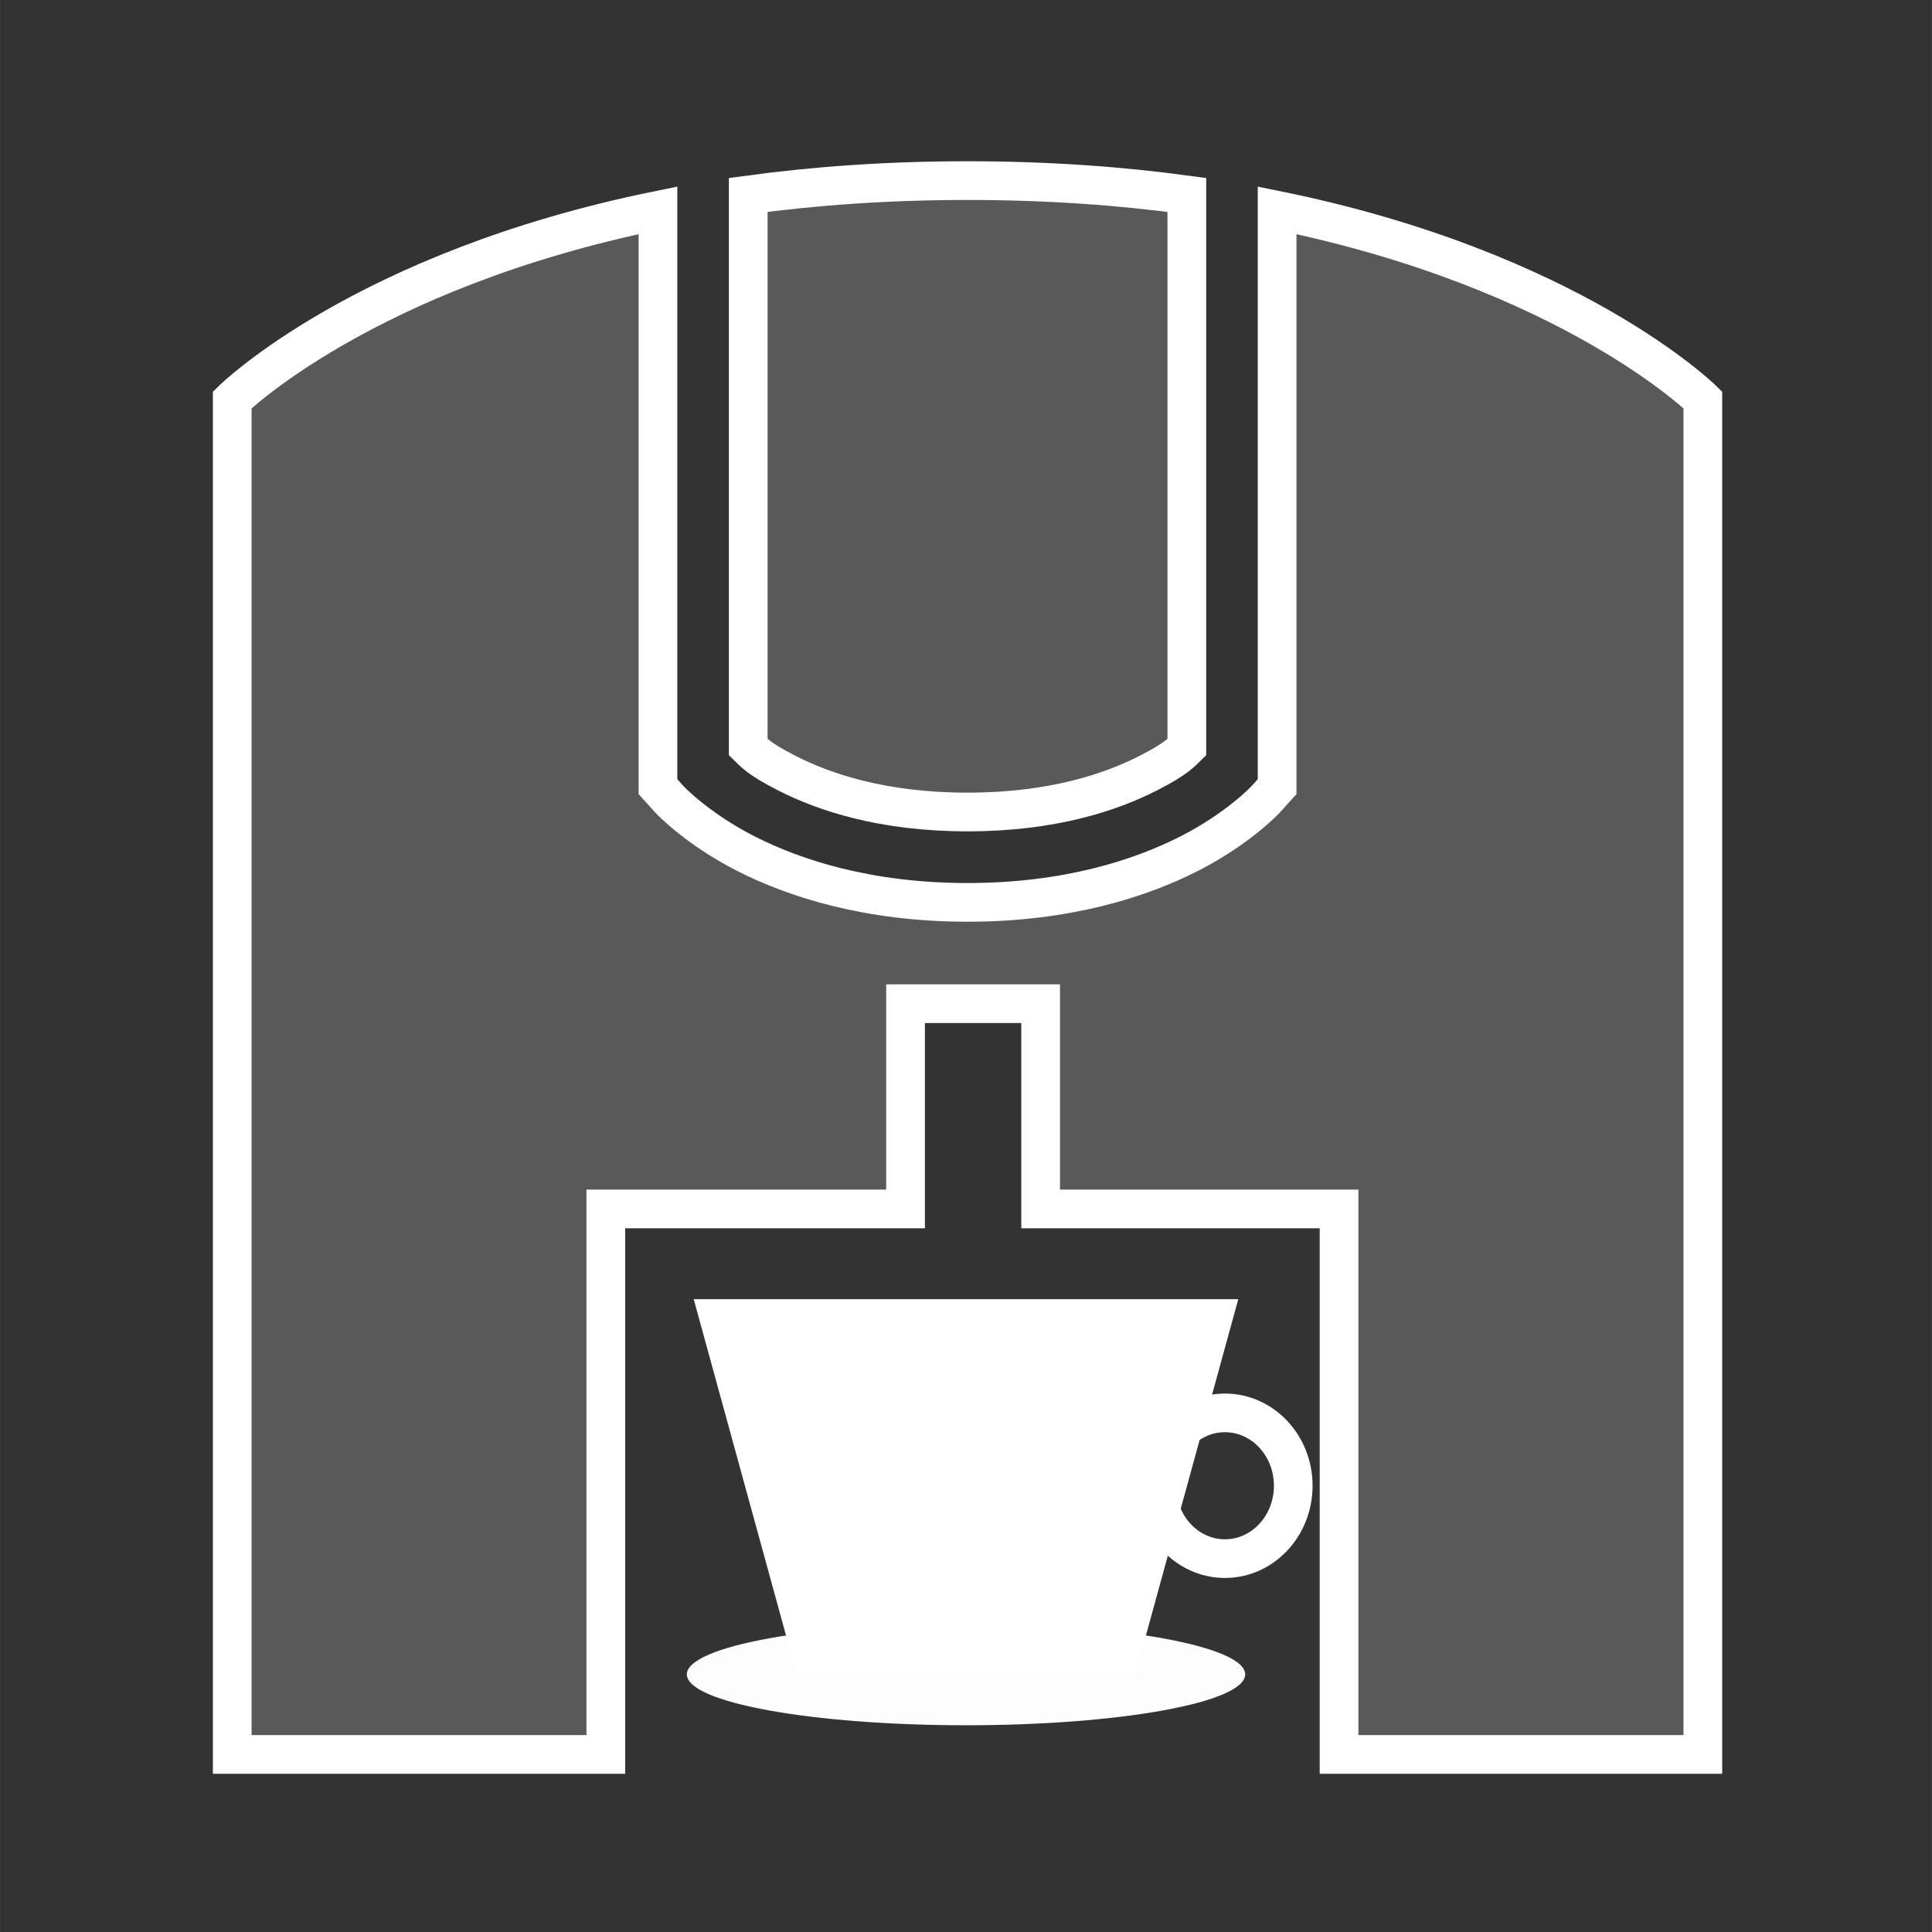 <?xml version="1.0" encoding="UTF-8" standalone="no"?>
<!-- Created with Inkscape (http://www.inkscape.org/) -->

<svg
   xmlns:dc="http://purl.org/dc/elements/1.1/"
   xmlns:cc="http://creativecommons.org/ns#"
   xmlns:rdf="http://www.w3.org/1999/02/22-rdf-syntax-ns#"
   xmlns:svg="http://www.w3.org/2000/svg"
   xmlns="http://www.w3.org/2000/svg"
   xmlns:sodipodi="http://sodipodi.sourceforge.net/DTD/sodipodi-0.dtd"
   xmlns:inkscape="http://www.inkscape.org/namespaces/inkscape"
   width="150"
   height="150"
   viewBox="0 0 39.687 39.688"
   version="1.1"
   id="svg4762"
   inkscape:version="0.92.2 5c3e80d, 2017-08-06"
   sodipodi:docname="kuerig.svg">
  <rect x="0" y="0" width="39.687" height="39.688" fill="#333333" stroke="none"/>
  <defs
     id="defs4756">
    <marker
       inkscape:stockid="Arrow1Lstart"
       orient="auto"
       refY="0.0"
       refX="0.0"
       id="Arrow1Lstart"
       style="overflow:visible"
       inkscape:isstock="true">
      <path
         id="path11297"
         d="M 0.0,0.0 L 5.0,-5.0 L -12.5,0.0 L 5.0,5.0 L 0.0,0.0 z "
         style="fill-rule:evenodd;stroke:#000000;stroke-width:1.0pt"
         transform="scale(0.8) translate(12.5,0)" />
    </marker>
  </defs>
  <sodipodi:namedview
     id="base"
     pagecolor="#000a78"
     bordercolor="#666666"
     borderopacity="1.0"
     inkscape:pageopacity="1"
     inkscape:pageshadow="2"
     inkscape:zoom="1.4142136"
     inkscape:cx="42.913541"
     inkscape:cy="169.4368"
     inkscape:document-units="px"
     inkscape:current-layer="layer1"
     showgrid="false"
     units="px"
     inkscape:snap-global="false"
     inkscape:window-width="1440"
     inkscape:window-height="856"
     inkscape:window-x="-5"
     inkscape:window-y="0"
     inkscape:window-maximized="0"
     inkscape:snap-midpoints="true"
     inkscape:snap-nodes="true"
     inkscape:object-nodes="false" />
  <g
     inkscape:label="Layer 1"
     inkscape:groupmode="layer"
     id="layer1"
     transform="translate(0,-257.312)">
    <path
       style="opacity:1;fill:#ffffff;fill-opacity:0.187;fill-rule:nonzero;stroke:#ffffff;stroke-width:3;stroke-linecap:round;stroke-linejoin:miter;stroke-miterlimit:4;stroke-dasharray:none;stroke-dashoffset:0;stroke-opacity:1;paint-order:fill markers stroke"
       d="m 75,14 c -6.211,0 -11.87,0.413 -17,1.111 v 42.793 c 0.394,0.383 0.767,0.894 2.975,2.021 2.883,1.473 7.418,3.02 14.025,3.02 6.607,0 11.143,-1.547 14.025,-3.02 C 91.233,58.798 91.606,58.287 92,57.904 V 15.111 C 86.87,14.413 81.211,14 75,14 Z M 51.002,16.303 C 28.179,20.945 18,31 18,31 V 136 H 46.961 V 93.716 H 70.195 V 77.806 H 80.667 V 93.716 H 103.8 V 136 H 132 V 31 c 0,0 -10.179,-10.055 -33.002,-14.697 v 44.68 l -0.908,1.004 c 0,0 -2.088,2.236 -5.875,4.17 C 88.428,68.091 82.717,69.951 75,69.951 c -7.717,0 -13.428,-1.861 -17.215,-3.795 -3.787,-1.934 -5.875,-4.17 -5.875,-4.17 l -0.908,-1.004 z"
       transform="matrix(0.265,0,0,0.265,0,257.312)"
       id="rect11295"
       inkscape:connector-curvature="0"
       sodipodi:nodetypes="scccscccscccccccccccccccccscccc" />
    <path
       style="opacity:1;fill:#ffffff;fill-opacity:1;fill-rule:nonzero;stroke:none;stroke-width:1.852;stroke-linecap:round;stroke-linejoin:miter;stroke-miterlimit:4;stroke-dasharray:none;stroke-dashoffset:0;stroke-opacity:0.98;paint-order:fill markers stroke"
       d="m 14.25,284 h 11.187 l -2.117,7.708 h -6.954 z"
       id="rect11575"
       inkscape:connector-curvature="0"
       sodipodi:nodetypes="ccccc" />
    <ellipse
       style="opacity:1;fill:#ffffff;fill-opacity:0.99;fill-rule:nonzero;stroke:none;stroke-width:1.852;stroke-linecap:round;stroke-linejoin:miter;stroke-miterlimit:4;stroke-dasharray:none;stroke-dashoffset:0;stroke-opacity:0.98;paint-order:fill markers stroke"
       id="path11578"
       cx="19.844"
       cy="291.708"
       rx="5.735"
       ry="1.045" />
    <ellipse
       style="opacity:1;fill:none;fill-opacity:0.965;fill-rule:nonzero;stroke:#ffffff;stroke-width:0.794;stroke-linecap:round;stroke-linejoin:miter;stroke-miterlimit:4;stroke-dasharray:none;stroke-dashoffset:0;stroke-opacity:1;paint-order:fill markers stroke"
       id="path11580"
       cx="25.163"
       cy="287.833"
       rx="1.403"
       ry="1.497" />
  </g>
</svg>
